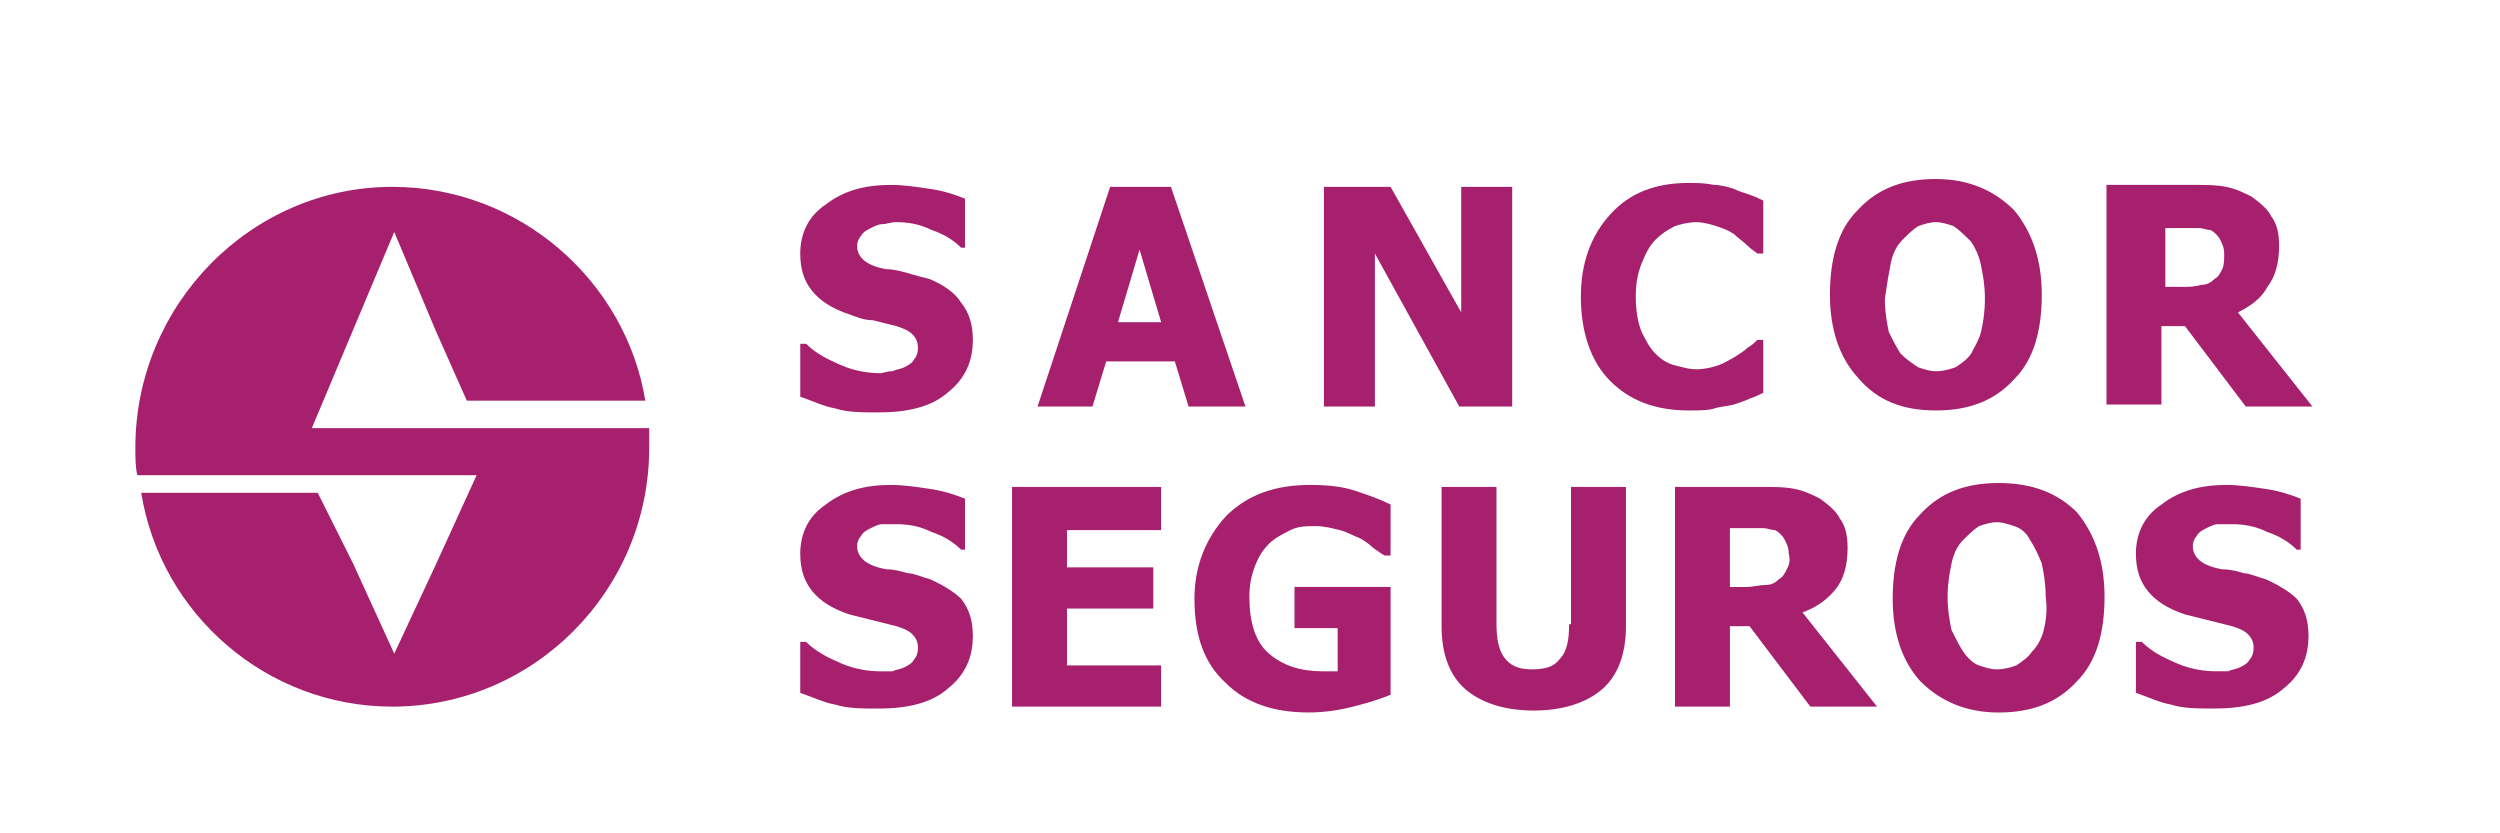 <?xml version="1.0" encoding="utf-8"?>
<!-- Generator: Adobe Illustrator 15.0.0, SVG Export Plug-In . SVG Version: 6.00 Build 0)  -->
<!DOCTYPE svg PUBLIC "-//W3C//DTD SVG 1.1//EN" "http://www.w3.org/Graphics/SVG/1.1/DTD/svg11.dtd">
<svg version="1.1" id="Layer_1" xmlns="http://www.w3.org/2000/svg" xmlns:xlink="http://www.w3.org/1999/xlink" x="0px" y="0px"
	 width="181.945px" height="60.64px" viewBox="0 0 181.945 60.64" enable-background="new 0 0 181.945 60.64" xml:space="preserve">
<path fill="#A7206E" d="M22.696,31.156l2.998-7.137l2.998-7.137l2.998,7.137l2.284,5.139h12.99
	c-1.428-8.707-9.136-15.559-18.414-15.559c-10.277,0-18.699,8.565-18.699,18.985c0,0.714,0,1.427,0.143,1.999h24.695l-2.998,6.566
	l-2.998,6.423l-2.998-6.566l-2.569-5.139H10.278c1.427,8.85,9.136,15.559,18.271,15.559c10.278,0,18.699-8.422,18.699-18.842v-1.427
	H22.696L22.696,31.156z"/>
<path fill="#A7206E" d="M85.218,13.599h-4.425l-5.282,15.987h3.997l0.999-3.283h4.996l0.999,3.283h4.14L85.218,13.599L85.218,13.599
	z M81.364,23.448l1.57-5.282l1.57,5.282H81.364L81.364,23.448z"/>
<path fill="#A7206E" d="M157.589,23.733h1.427l4.425,5.853h4.854l-5.424-6.852c0.856-0.428,1.713-0.999,2.141-1.855
	c0.571-0.714,0.856-1.713,0.856-2.998c0-0.856-0.143-1.57-0.571-2.141c-0.286-0.571-0.856-0.999-1.428-1.427
	c-0.571-0.285-1.142-0.571-1.855-0.714c-0.714-0.143-1.427-0.143-2.284-0.143h-6.424v15.987h3.997v-5.71H157.589z M157.589,16.596
	h1.285h1.142c0.285,0,0.571,0.143,0.856,0.143c0.285,0.143,0.571,0.428,0.713,0.713c0.143,0.286,0.286,0.571,0.286,1
	s0,0.856-0.143,1.142c-0.143,0.285-0.286,0.571-0.571,0.713c-0.285,0.286-0.571,0.428-0.999,0.428
	c-0.428,0.143-0.856,0.143-1.427,0.143h-1.142V16.596z"/>
<path fill="#A7206E" d="M140.888,29.872c2.427,0,4.282-0.714,5.709-2.284c1.428-1.427,1.999-3.568,1.999-6.138
	s-0.714-4.568-1.999-6.138c-1.427-1.427-3.283-2.284-5.709-2.284c-2.426,0-4.282,0.714-5.709,2.284
	c-1.428,1.428-1.999,3.569-1.999,6.138s0.713,4.568,1.999,5.995C136.605,29.158,138.461,29.872,140.888,29.872z M137.605,19.166
	c0.143-0.714,0.428-1.285,0.856-1.713s0.713-0.713,1.142-0.999c0.428-0.143,0.856-0.286,1.285-0.286s0.856,0.143,1.285,0.286
	c0.428,0.286,0.856,0.714,1.285,1.142c0.286,0.428,0.571,0.999,0.714,1.713c0.143,0.714,0.285,1.427,0.285,2.427
	c0,0.999-0.143,1.855-0.285,2.427c-0.143,0.571-0.428,0.999-0.714,1.57c-0.286,0.428-0.714,0.714-1.142,0.999
	c-0.428,0.143-0.856,0.286-1.427,0.286c-0.428,0-0.856-0.143-1.285-0.286c-0.428-0.285-0.856-0.571-1.285-0.999
	c-0.285-0.428-0.571-0.999-0.856-1.57c-0.143-0.714-0.285-1.428-0.285-2.427C137.319,20.736,137.462,19.879,137.605,19.166
	L137.605,19.166z"/>
<path fill="#A7206E" d="M67.661,20.308c-0.571-0.143-1.142-0.285-1.57-0.428c-0.571-0.143-0.999-0.285-1.57-0.285
	c-0.856-0.143-1.427-0.428-1.713-0.714c-0.285-0.286-0.428-0.571-0.428-1c0-0.285,0.143-0.571,0.286-0.713
	c0.143-0.286,0.428-0.428,0.714-0.571c0.285-0.143,0.571-0.285,0.856-0.285c0.285,0,0.571-0.143,0.999-0.143
	c0.856,0,1.713,0.143,2.569,0.571c0.856,0.285,1.57,0.713,2.141,1.285h0.286v-3.569c-0.714-0.285-1.57-0.571-2.569-0.713
	c-1-0.143-1.856-0.286-2.855-0.286c-1.855,0-3.426,0.428-4.71,1.427c-1.285,0.856-1.856,2.141-1.856,3.569
	c0,1.142,0.286,1.999,0.857,2.712c0.571,0.714,1.427,1.285,2.712,1.713c0.428,0.143,0.999,0.428,1.713,0.428l1.713,0.428
	c0.428,0.143,0.856,0.286,1.142,0.571c0.285,0.285,0.428,0.571,0.428,0.999s-0.143,0.714-0.286,0.856
	c-0.143,0.286-0.428,0.428-0.714,0.571c-0.285,0.143-0.571,0.143-0.856,0.286c-0.428,0-0.713,0.143-0.856,0.143
	c-0.856,0-1.855-0.143-2.854-0.571c-1-0.428-1.856-0.856-2.57-1.57h-0.428v3.854c0.857,0.286,1.713,0.714,2.57,0.856
	c0.856,0.286,1.998,0.286,3.14,0.286c2.141,0,3.854-0.428,4.996-1.427c1.285-1,1.855-2.284,1.855-3.854
	c0-1.142-0.285-1.999-0.856-2.712C69.516,21.307,68.66,20.736,67.661,20.308L67.661,20.308z"/>
<polygon fill="#A7206E" points="100.063,18.452 106.201,29.586 110.055,29.586 110.055,13.599 106.344,13.599 106.344,22.734 
	101.205,13.599 96.352,13.599 96.352,29.586 100.063,29.586 "/>
<path fill="#A7206E" d="M122.902,29.872c0.714,0,1.428,0,1.856-0.143c0.428-0.143,0.856-0.143,1.427-0.285
	c0.428-0.143,0.856-0.286,1.142-0.428c0.428-0.143,0.713-0.286,0.999-0.428v-3.854h-0.428c-0.143,0.143-0.428,0.428-0.714,0.571
	c-0.285,0.286-0.571,0.428-0.999,0.714c-0.286,0.143-0.714,0.428-1.142,0.571s-0.999,0.286-1.57,0.286c-0.571,0-1-0.143-1.57-0.286
	s-0.999-0.428-1.427-0.856s-0.714-0.999-0.999-1.57c-0.286-0.714-0.428-1.57-0.428-2.57c0-0.999,0.143-1.713,0.428-2.426
	c0.285-0.714,0.571-1.285,0.999-1.713s0.856-0.713,1.427-0.999c0.428-0.143,0.999-0.286,1.57-0.286c0.428,0,0.999,0.143,1.427,0.286
	s0.856,0.286,1.285,0.571c0.286,0.286,0.714,0.571,0.999,0.856c0.286,0.286,0.571,0.429,0.714,0.571h0.428v-3.854
	c-0.286-0.143-0.571-0.286-0.999-0.428s-0.856-0.286-1.142-0.428c-0.428-0.143-0.999-0.286-1.427-0.286
	c-0.714-0.143-1.285-0.143-1.856-0.143c-2.426,0-4.282,0.714-5.709,2.284c-1.427,1.57-2.141,3.569-2.141,5.995
	c0,2.57,0.714,4.71,2.141,6.138C118.62,29.158,120.476,29.872,122.902,29.872z"/>
<path fill="#A7206E" d="M67.661,42.147c-0.571-0.143-1.142-0.428-1.57-0.428c-0.571-0.143-0.999-0.286-1.57-0.286
	c-0.856-0.143-1.427-0.428-1.713-0.713c-0.285-0.286-0.428-0.571-0.428-1c0-0.285,0.143-0.571,0.286-0.714
	c0.143-0.285,0.428-0.428,0.714-0.571c0.285-0.143,0.571-0.286,0.856-0.286h0.999c0.856,0,1.713,0.143,2.569,0.571
	c0.856,0.285,1.57,0.714,2.141,1.285h0.286v-3.711c-0.714-0.286-1.57-0.571-2.569-0.714c-1-0.143-1.856-0.286-2.855-0.286
	c-1.855,0-3.426,0.428-4.71,1.428c-1.285,0.856-1.856,2.141-1.856,3.569c0,1.142,0.286,1.998,0.857,2.712
	c0.571,0.714,1.427,1.285,2.712,1.713l1.713,0.428l1.713,0.428c0.428,0.143,0.856,0.286,1.142,0.571
	c0.285,0.285,0.428,0.571,0.428,0.999S66.661,47.857,66.519,48c-0.143,0.286-0.428,0.428-0.714,0.571
	c-0.285,0.143-0.571,0.143-0.856,0.286h-0.856c-0.856,0-1.855-0.143-2.854-0.571c-1-0.428-1.856-0.856-2.57-1.57h-0.428v3.711
	c0.857,0.285,1.713,0.713,2.57,0.856c0.856,0.285,1.998,0.285,3.14,0.285c2.141,0,3.854-0.428,4.996-1.427
	c1.285-0.999,1.855-2.284,1.855-3.854c0-1.142-0.285-1.999-0.856-2.712C69.516,43.147,68.66,42.576,67.661,42.147L67.661,42.147z"/>
<path fill="#A7206E" d="M164.869,42.147c-0.571-0.143-1.142-0.428-1.57-0.428c-0.428-0.143-0.999-0.286-1.57-0.286
	c-0.856-0.143-1.428-0.428-1.713-0.713c-0.286-0.286-0.428-0.571-0.428-1c0-0.285,0.143-0.571,0.285-0.714
	c0.143-0.285,0.428-0.428,0.714-0.571c0.285-0.143,0.571-0.286,0.856-0.286h0.999c0.856,0,1.713,0.143,2.569,0.571
	c0.856,0.285,1.57,0.714,2.141,1.285h0.286v-3.711c-0.714-0.286-1.57-0.571-2.569-0.714c-1-0.143-1.856-0.286-2.855-0.286
	c-1.855,0-3.426,0.428-4.71,1.428c-1.285,0.856-1.856,2.141-1.856,3.569c0,1.142,0.286,1.998,0.857,2.712
	c0.571,0.714,1.427,1.285,2.712,1.713l1.713,0.428l1.713,0.428c0.428,0.143,0.856,0.286,1.142,0.571
	c0.285,0.285,0.428,0.571,0.428,0.999s-0.143,0.714-0.286,0.856c-0.143,0.286-0.428,0.428-0.714,0.571
	c-0.285,0.143-0.571,0.143-0.856,0.286H161.3c-0.856,0-1.855-0.143-2.854-0.571c-1-0.428-1.856-0.856-2.57-1.57h-0.428v3.711
	c0.857,0.285,1.713,0.713,2.57,0.856c0.856,0.285,1.998,0.285,3.14,0.285c2.141,0,3.854-0.428,4.996-1.427
	c1.285-0.999,1.855-2.284,1.855-3.854c0-1.142-0.286-1.999-0.856-2.712C166.724,43.147,165.868,42.576,164.869,42.147
	L164.869,42.147z"/>
<path fill="#A7206E" d="M145.456,35.153c-2.427,0-4.282,0.714-5.709,2.284c-1.428,1.428-1.999,3.569-1.999,6.139
	c0,2.569,0.714,4.567,1.999,5.995c1.427,1.427,3.283,2.284,5.709,2.284c2.426,0,4.282-0.714,5.709-2.284
	c1.427-1.428,1.999-3.569,1.999-6.138s-0.714-4.568-1.999-6.138C149.738,35.867,147.882,35.153,145.456,35.153L145.456,35.153z
	 M148.738,45.859c-0.143,0.571-0.428,1.142-0.856,1.57c-0.285,0.428-0.713,0.713-1.142,0.999c-0.428,0.143-0.856,0.286-1.428,0.286
	c-0.428,0-0.856-0.143-1.285-0.286s-0.856-0.571-1.142-0.999c-0.286-0.428-0.571-1-0.856-1.57c-0.143-0.714-0.286-1.427-0.286-2.427
	c0-0.999,0.143-1.713,0.286-2.427c0.143-0.713,0.428-1.285,0.856-1.713s0.713-0.714,1.142-1c0.428-0.143,0.856-0.285,1.285-0.285
	s0.856,0.143,1.285,0.285c0.428,0.143,0.856,0.429,1.142,1c0.286,0.428,0.571,1,0.856,1.713c0.143,0.714,0.286,1.428,0.286,2.427
	C149.024,44.432,148.881,45.288,148.738,45.859z"/>
<path fill="#A7206E" d="M133.608,42.861c0.571-0.714,0.856-1.713,0.856-2.998c0-0.856-0.143-1.57-0.571-2.141
	c-0.285-0.571-0.856-0.999-1.427-1.427c-0.571-0.286-1.142-0.571-1.856-0.714c-0.713-0.143-1.427-0.143-2.284-0.143h-6.423v15.987
	h3.997v-5.853h1.428l4.425,5.853h4.854l-5.424-6.852C132.323,44.146,133.037,43.575,133.608,42.861L133.608,42.861z M130.039,41.434
	c-0.143,0.286-0.286,0.571-0.571,0.714c-0.286,0.286-0.571,0.428-1,0.428s-0.856,0.143-1.427,0.143h-1.142v-4.283h1.285h1.142
	c0.286,0,0.571,0.143,0.856,0.143c0.286,0.143,0.571,0.428,0.714,0.714c0.143,0.286,0.285,0.571,0.285,1
	C130.325,40.863,130.182,41.148,130.039,41.434z"/>
<path fill="#A7206E" d="M94.211,45.716h3.14v3.14H96.78h-0.571c-1.57,0-2.855-0.428-3.854-1.285
	c-0.999-0.856-1.427-2.284-1.427-4.14c0-0.856,0.143-1.57,0.428-2.284s0.571-1.142,0.999-1.57s1-0.714,1.57-1
	c0.571-0.286,1.142-0.286,1.856-0.286c0.571,0,1.142,0.143,1.713,0.286c0.571,0.143,0.999,0.428,1.427,0.571
	c0.285,0.143,0.713,0.428,0.999,0.713c0.428,0.286,0.571,0.429,0.856,0.571h0.428v-3.711c-0.856-0.428-1.713-0.714-2.569-1
	c-0.856-0.285-1.855-0.428-3.283-0.428c-2.57,0-4.568,0.714-6.139,2.284c-1.427,1.57-2.284,3.569-2.284,5.996
	c0,2.712,0.714,4.71,2.284,6.138c1.428,1.427,3.426,2.141,5.996,2.141c1.142,0,2.141-0.143,3.283-0.428
	c1.142-0.286,1.998-0.571,2.712-0.856v-7.851h-6.994V45.716L94.211,45.716z"/>
<path fill="#A7206E" d="M114.195,45.431c0,1.142-0.143,1.999-0.714,2.569c-0.428,0.571-1.142,0.714-1.999,0.714
	c-0.999,0-1.57-0.286-1.999-0.856c-0.428-0.571-0.571-1.428-0.571-2.427v-9.992h-3.997v10.135c0,1.999,0.571,3.569,1.713,4.568
	c1.142,0.999,2.854,1.57,4.996,1.57c2.141,0,3.854-0.571,4.996-1.57c1.142-0.999,1.713-2.569,1.713-4.568V35.438h-3.997v9.992
	H114.195z"/>
<polygon fill="#A7206E" points="73.656,51.426 84.504,51.426 84.504,48.428 77.652,48.428 77.652,44.289 83.933,44.289 
	83.933,41.291 77.652,41.291 77.652,38.579 84.504,38.579 84.504,35.438 73.656,35.438 "/>
</svg>
